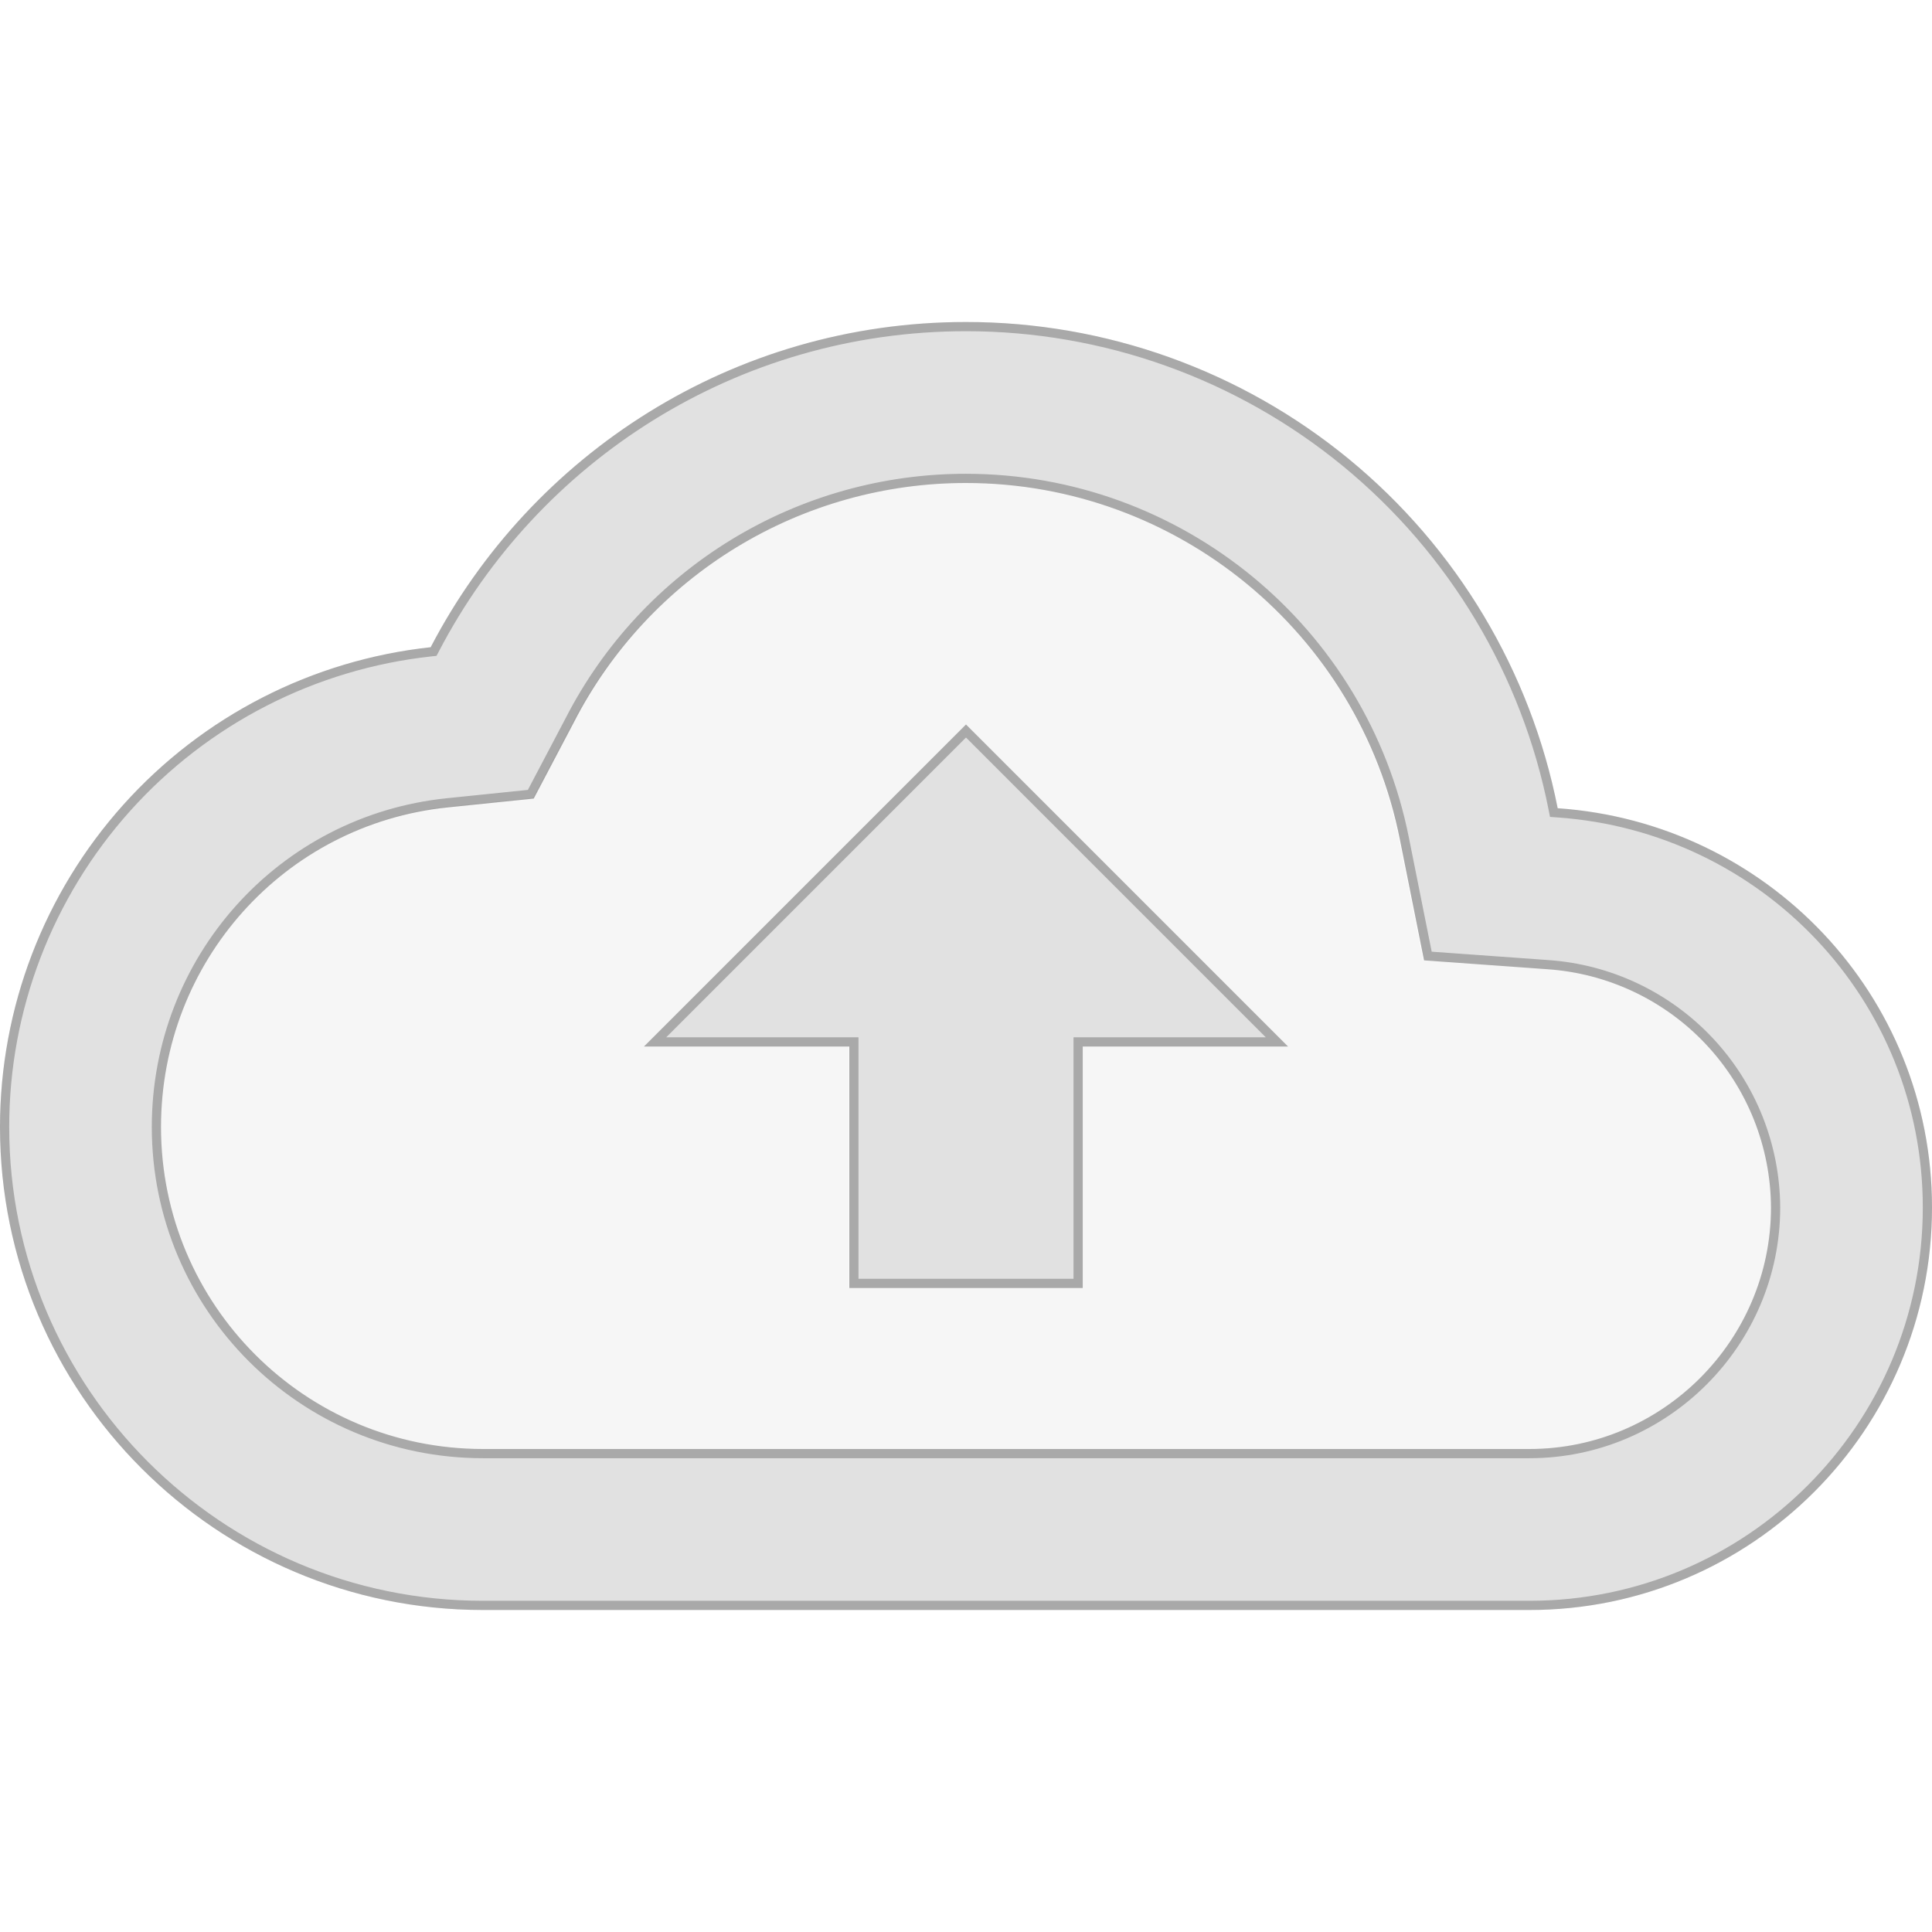 <svg width="210" height="210" viewBox="0 0 210 210" fill="none" xmlns="http://www.w3.org/2000/svg">
<g clip-path="url(#clip0_25_362)">
<path opacity="0.3" d="M168.087 105.35L154.7 104.388L152.075 91.263C149.937 80.347 144.073 70.513 135.487 63.442C126.9 56.371 116.123 52.504 105 52.5C86.975 52.5 70.7 62.475 62.3 78.4L57.925 86.713L48.562 87.675C40.001 88.625 32.092 92.707 26.358 99.135C20.624 105.564 17.469 113.886 17.5 122.5C17.5 141.837 33.163 157.5 52.5 157.5H166.25C180.687 157.5 192.5 145.688 192.5 131.25C192.5 117.688 181.825 106.225 168.087 105.35ZM117.687 113.75V140H92.225V113.75H70L105 78.75L140 113.75H117.687Z" fill="black" fill-opacity="0.12"/>
<path d="M169.313 87.85C166.373 72.955 158.354 59.542 146.624 49.903C134.895 40.264 120.182 34.997 105 35C79.713 35 57.75 49.35 46.812 70.35C33.952 71.74 22.059 77.833 13.418 87.459C4.777 97.085 -0.002 109.565 3.54312e-07 122.5C3.54312e-07 151.462 23.538 175 52.5 175H166.25C190.4 175 210 155.4 210 131.25C210 108.15 192.063 89.425 169.313 87.85ZM166.25 157.5H52.5C33.163 157.5 17.5 141.838 17.5 122.5C17.5 104.563 30.887 89.6 48.65 87.763L58.013 86.8L62.388 78.487C66.411 70.654 72.519 64.083 80.037 59.498C87.556 54.913 96.194 52.491 105 52.5C127.925 52.5 147.7 68.775 152.162 91.263L154.788 104.388L168.175 105.35C174.753 105.792 180.919 108.71 185.432 113.515C189.945 118.321 192.471 124.658 192.5 131.25C192.5 145.687 180.687 157.5 166.25 157.5ZM70 113.75H92.312V140H117.687V113.75H140L105 78.75L70 113.75Z" fill="black" fill-opacity="0.12"/>
<path d="M168.822 87.947L168.896 88.322L169.278 88.349C191.771 89.906 209.5 108.418 209.5 131.25C209.5 155.124 190.124 174.5 166.25 174.5H52.5C23.814 174.5 0.5 151.186 0.5 122.5C0.499 109.688 5.232 97.327 13.79 87.793C22.349 78.259 34.128 72.224 46.866 70.847L47.132 70.818L47.256 70.581C58.111 49.739 79.906 35.5 105 35.5C120.066 35.497 134.667 40.724 146.307 50.29C157.947 59.855 165.905 73.165 168.822 87.947ZM48.599 87.265L48.599 87.265C30.578 89.129 17 104.309 17 122.5C17 142.114 32.886 158 52.5 158H166.25C180.964 158 193 145.964 193 131.25V131.248C192.97 124.529 190.396 118.071 185.796 113.173C181.197 108.276 174.913 105.302 168.21 104.851C168.209 104.851 168.209 104.851 168.209 104.851L155.203 103.916L152.653 91.165C148.144 68.444 128.164 52 105 52C96.102 51.991 87.374 54.438 79.777 59.071C72.181 63.704 66.01 70.343 61.944 78.257C61.944 78.257 61.943 78.258 61.943 78.259L57.695 86.33L48.599 87.265ZM92.812 113.75V113.25H92.312H71.207L105 79.457L138.793 113.25H117.688H117.188V113.75V139.5H92.812V113.75Z" stroke="black" stroke-opacity="0.25"/>
</g>
<defs>
<clipPath id="clip0_25_362">
<rect width="210" height="210" fill="white"/>
</clipPath>
</defs>
</svg>
